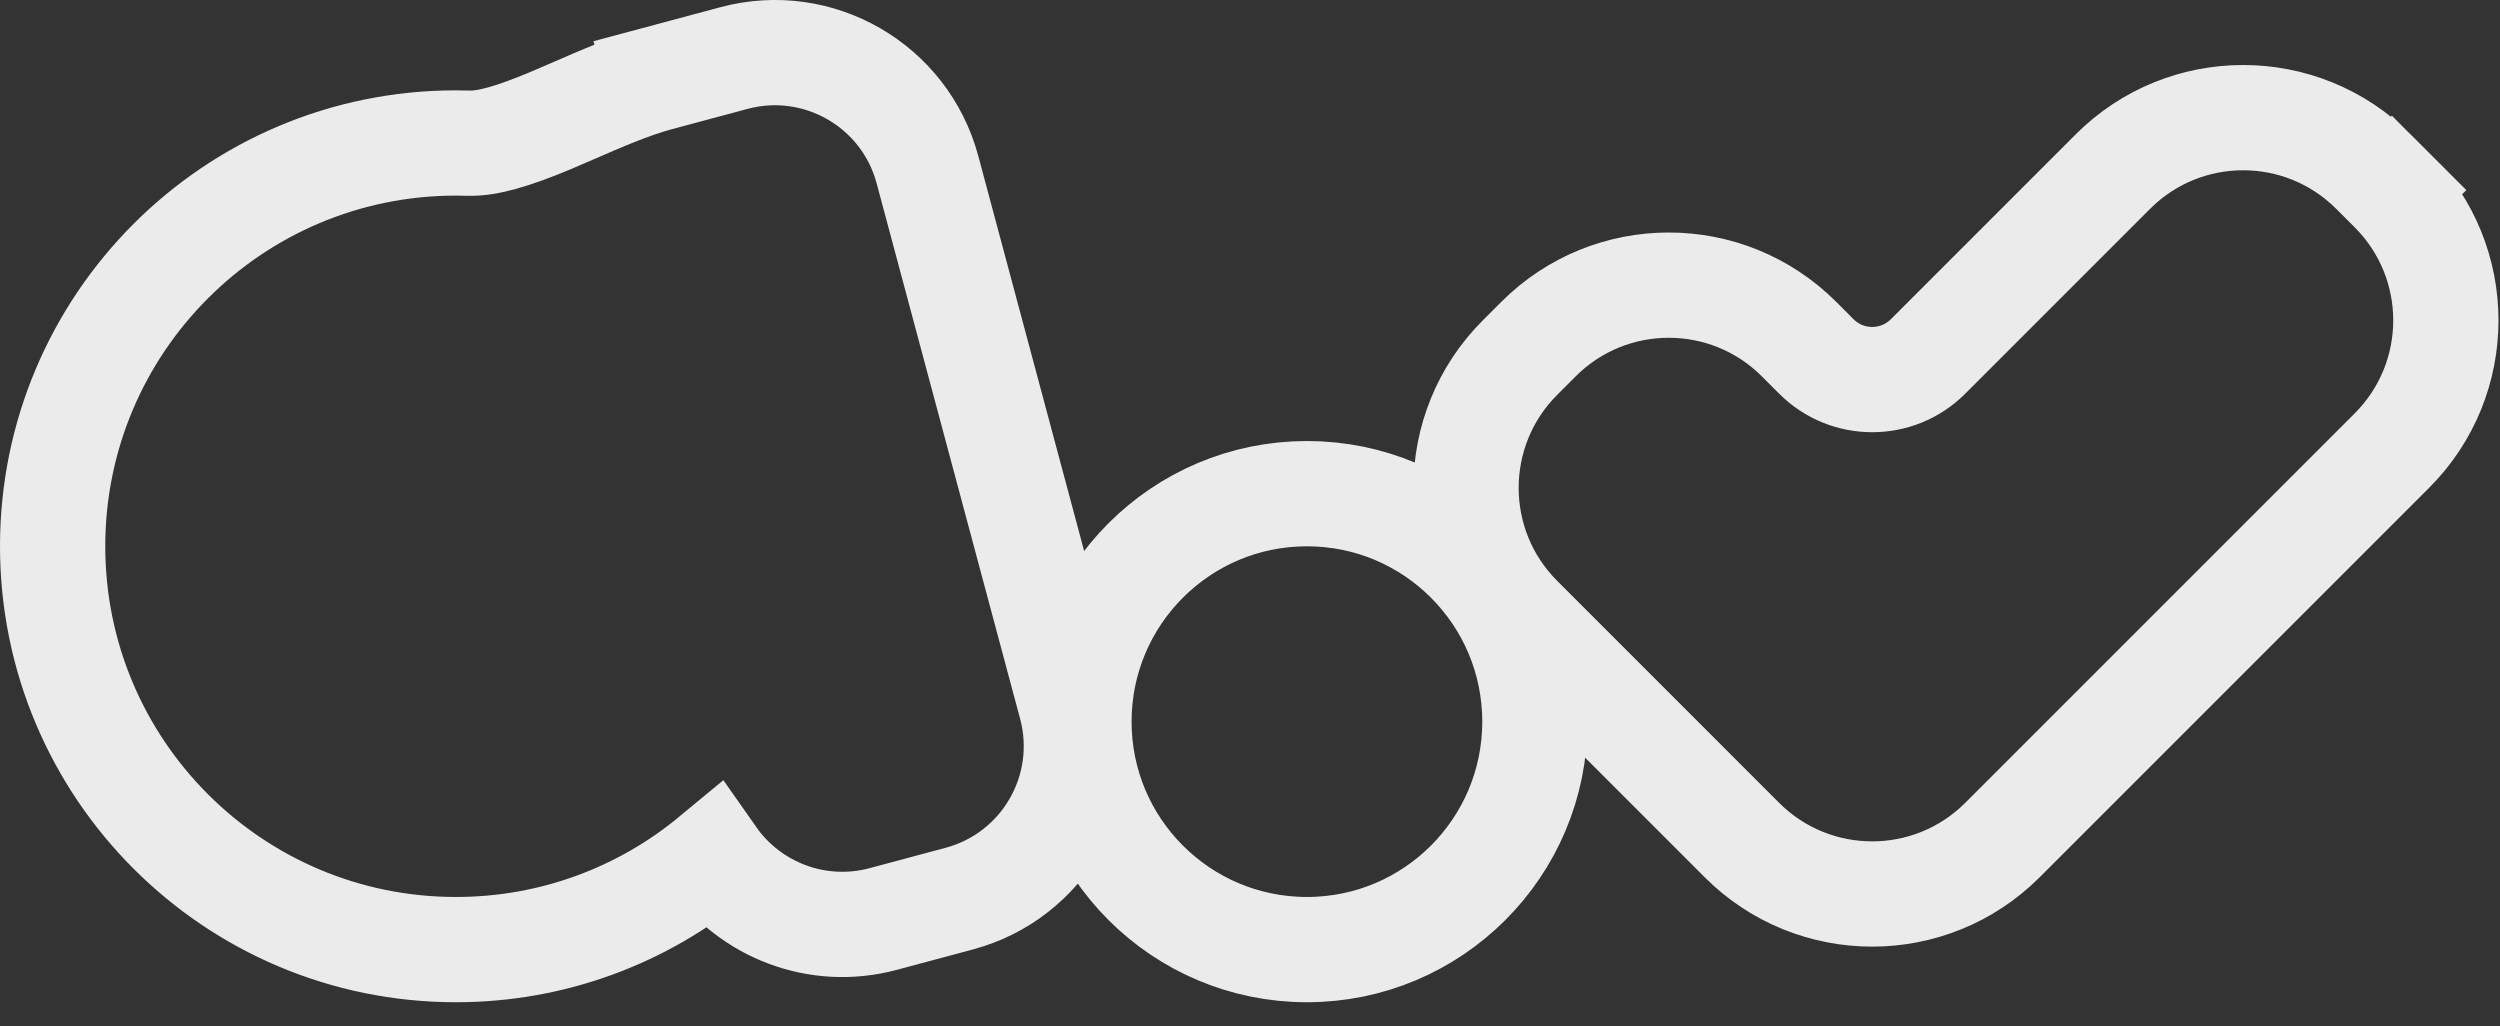 <svg width="95" height="39" viewBox="0 0 95 39" fill="none" xmlns="http://www.w3.org/2000/svg">
<rect x="0" y="0" width="95" height="39" fill="#333333" stroke="none"/>
<path d="M25.003 2.98L25.521 4.912L25.003 2.98C23.976 3.256 22.805 3.766 21.785 4.211C21.471 4.348 21.171 4.478 20.894 4.594C19.535 5.161 18.541 5.463 17.809 5.441C17.648 5.436 17.488 5.433 17.326 5.433C8.862 5.433 2 12.295 2 20.759C2 29.224 8.862 36.085 17.326 36.085C21.038 36.085 24.443 34.764 27.094 32.57C28.5 34.577 31.058 35.593 33.562 34.922L36.454 34.147C39.655 33.289 41.554 30 40.697 26.799L35.244 6.448C34.386 3.247 31.096 1.348 27.895 2.205L25.003 2.98ZM90.892 17.123L90.892 17.123C93.626 14.39 93.626 9.957 90.892 7.224L89.478 8.638L90.892 7.224L90.189 6.521C87.456 3.787 83.023 3.787 80.29 6.521L73.265 13.546C72.094 14.717 70.194 14.717 69.022 13.546L68.363 12.886C65.629 10.152 61.197 10.152 58.463 12.886L57.76 13.589C55.026 16.323 55.026 20.755 57.76 23.488L66.193 31.922C68.927 34.655 73.359 34.655 76.093 31.922C76.093 31.922 76.093 31.922 76.093 31.922L90.892 17.123ZM49.663 36.085C54.448 36.085 58.326 32.207 58.326 27.422C58.326 22.638 54.448 18.759 49.663 18.759C44.879 18.759 41 22.638 41 27.422C41 32.207 44.879 36.085 49.663 36.085Z" stroke="#EBEBEB" stroke-width="4"/>
</svg>
